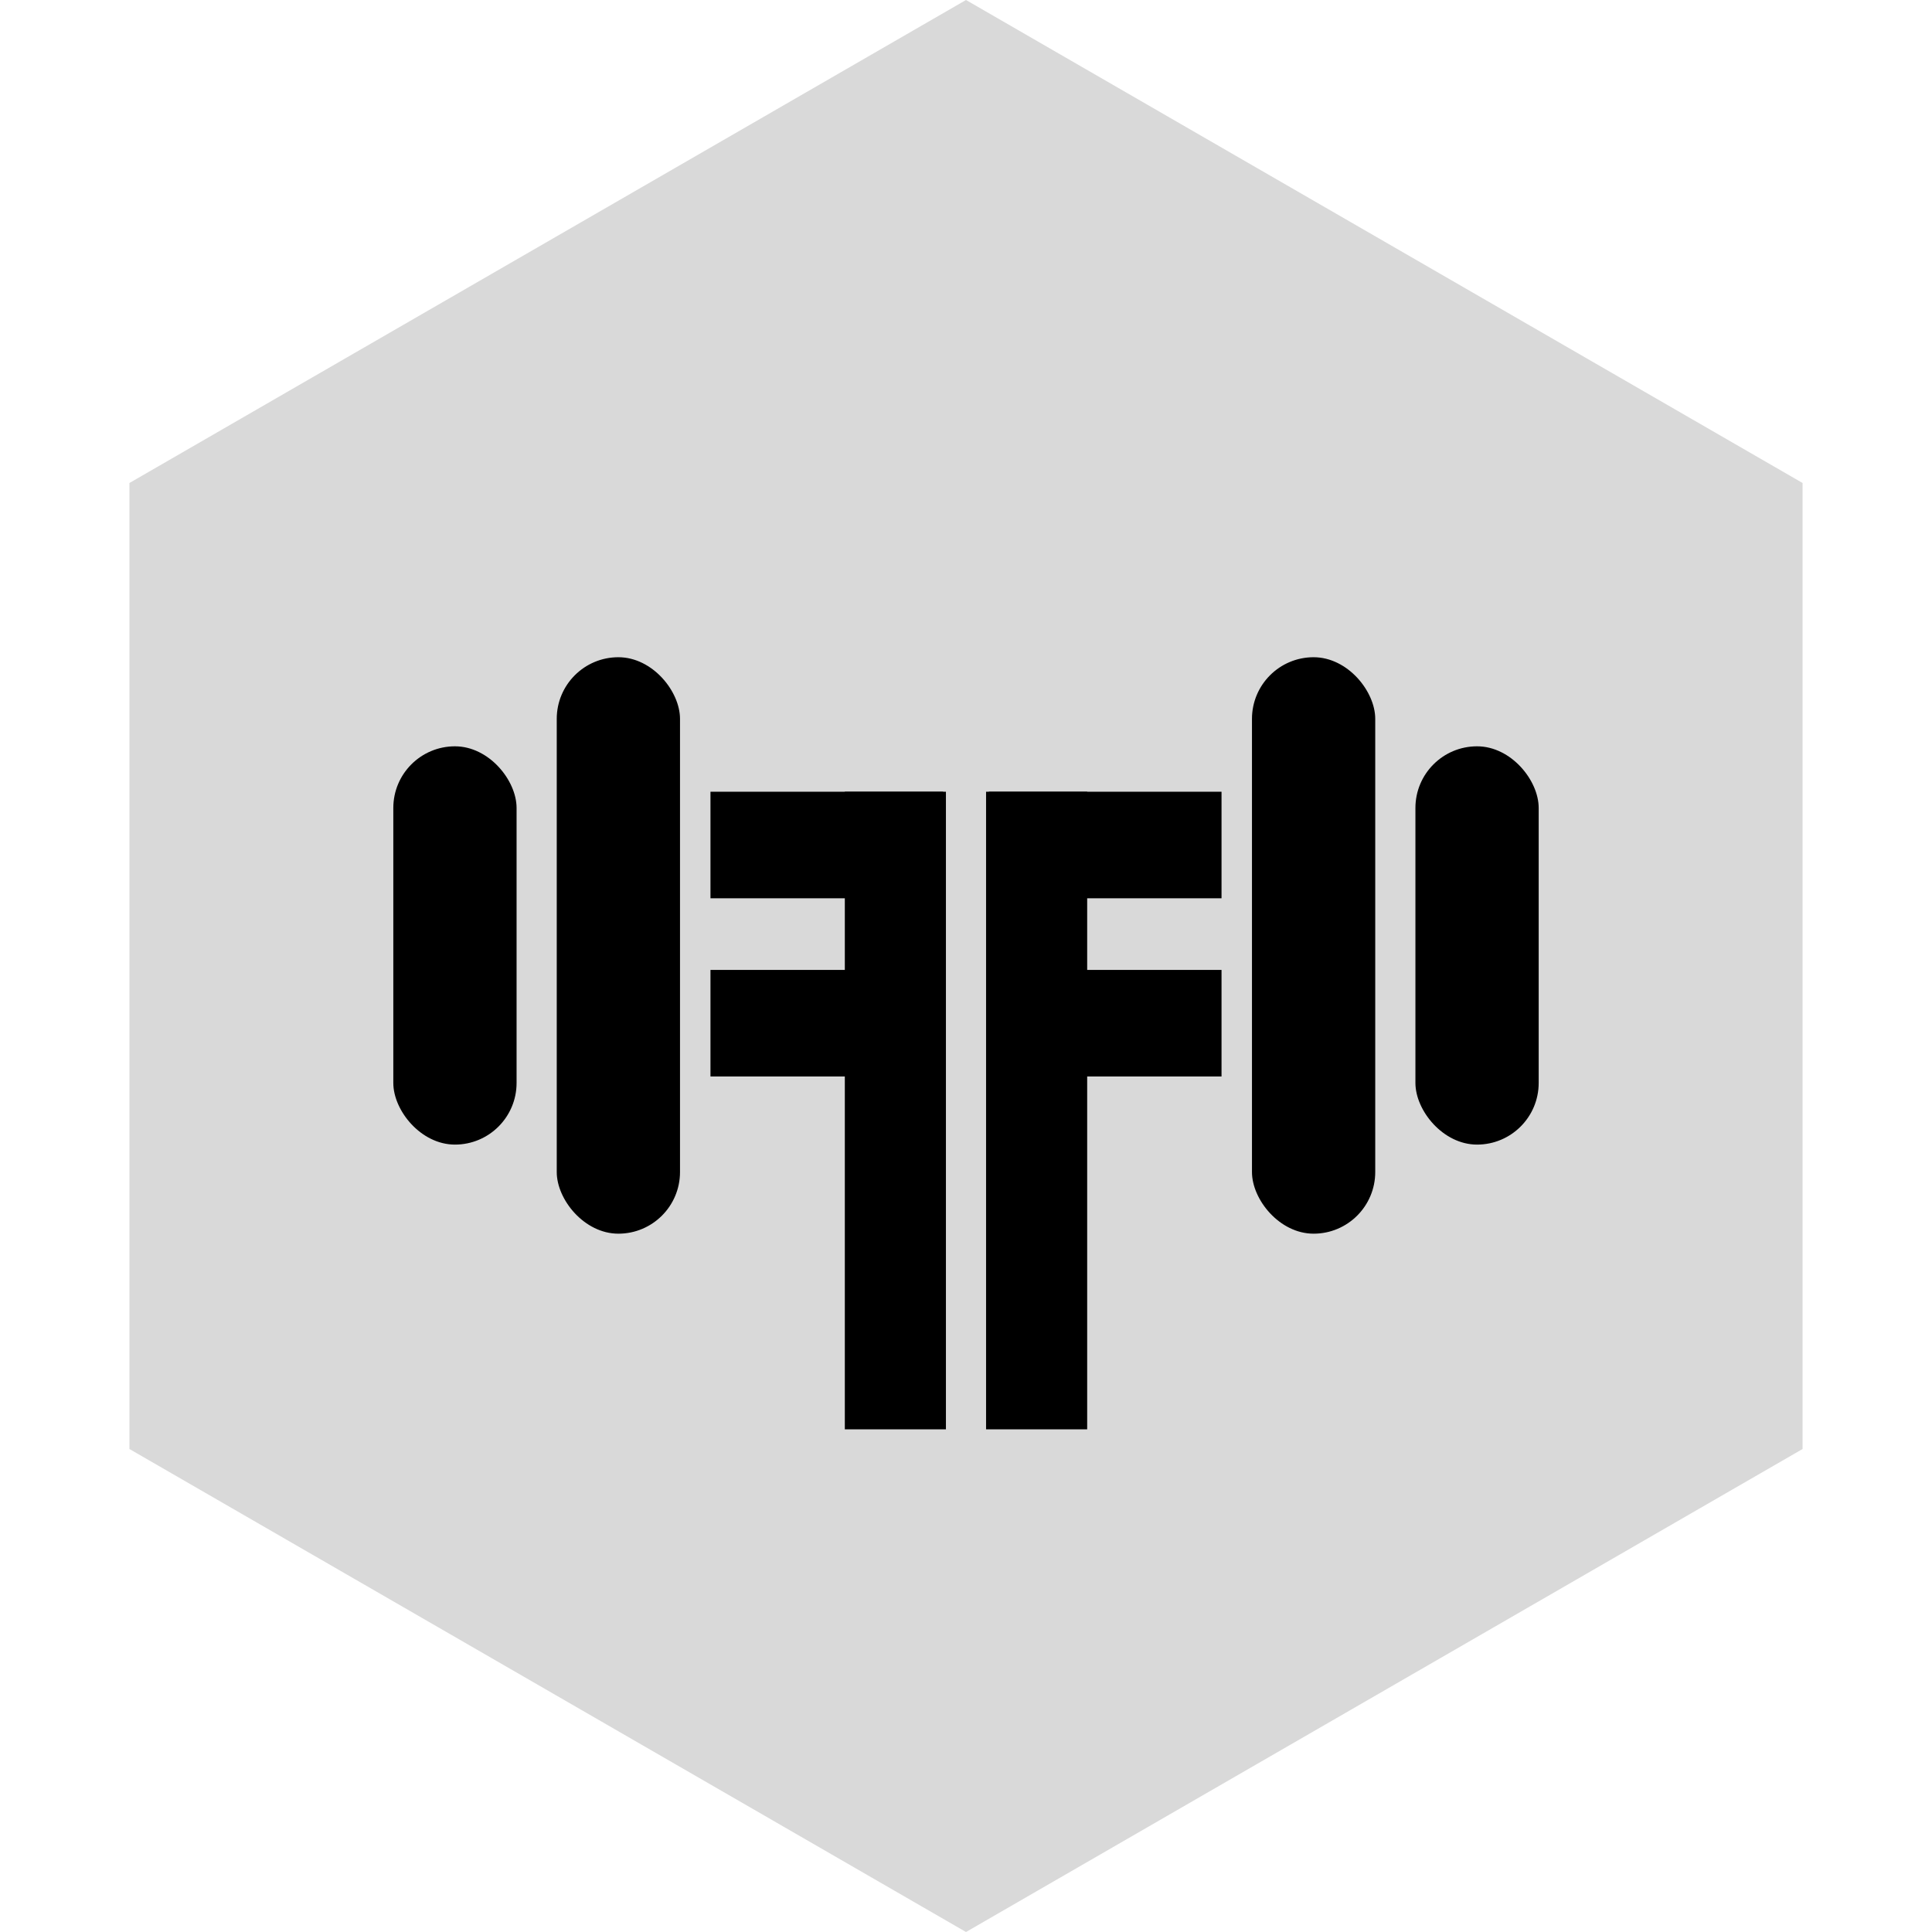 <svg width="100" height="100" viewBox="0 0 100 100" fill="none" xmlns="http://www.w3.org/2000/svg">
<path d="M50 0L93.301 25V75L50 100L6.699 75V25L50 0Z" fill="#D9D9D9"/>
<g filter="url(#filter0_d_21_20)">
<rect x="51.039" y="36.98" width="5.233" height="33.002" fill="black"/>
<rect x="51.183" y="36.98" width="12.043" height="5.515" fill="black"/>
<rect x="51.183" y="46.203" width="12.043" height="5.515" fill="black"/>
<rect width="5.233" height="33.002" transform="matrix(-1 0 0 1 48.961 36.98)" fill="black"/>
<rect width="12.043" height="5.515" transform="matrix(-1 0 0 1 48.817 36.98)" fill="black"/>
<rect width="12.043" height="5.515" transform="matrix(-1 0 0 1 48.817 46.203)" fill="black"/>
<rect x="28.817" y="30.018" width="6.38" height="29.837" rx="3.19" fill="black"/>
<rect x="20.358" y="34.629" width="6.38" height="20.615" rx="3.19" fill="black"/>
<rect x="73.262" y="34.629" width="6.38" height="20.615" rx="3.19" fill="black"/>
<rect x="64.802" y="30.018" width="6.38" height="29.837" rx="3.19" fill="black"/>
</g>
<defs>
<filter id="filter0_d_21_20" x="16.358" y="30.018" width="67.283" height="47.964" filterUnits="userSpaceOnUse" color-interpolation-filters="sRGB">
<feFlood flood-opacity="0" result="BackgroundImageFix"/>
<feColorMatrix in="SourceAlpha" type="matrix" values="0 0 0 0 0 0 0 0 0 0 0 0 0 0 0 0 0 0 127 0" result="hardAlpha"/>
<feOffset dy="4"/>
<feGaussianBlur stdDeviation="2"/>
<feComposite in2="hardAlpha" operator="out"/>
<feColorMatrix type="matrix" values="0 0 0 0 0 0 0 0 0 0 0 0 0 0 0 0 0 0 0.25 0"/>
<feBlend mode="normal" in2="BackgroundImageFix" result="effect1_dropShadow_21_20"/>
<feBlend mode="normal" in="SourceGraphic" in2="effect1_dropShadow_21_20" result="shape"/>
</filter>
</defs>
</svg>
